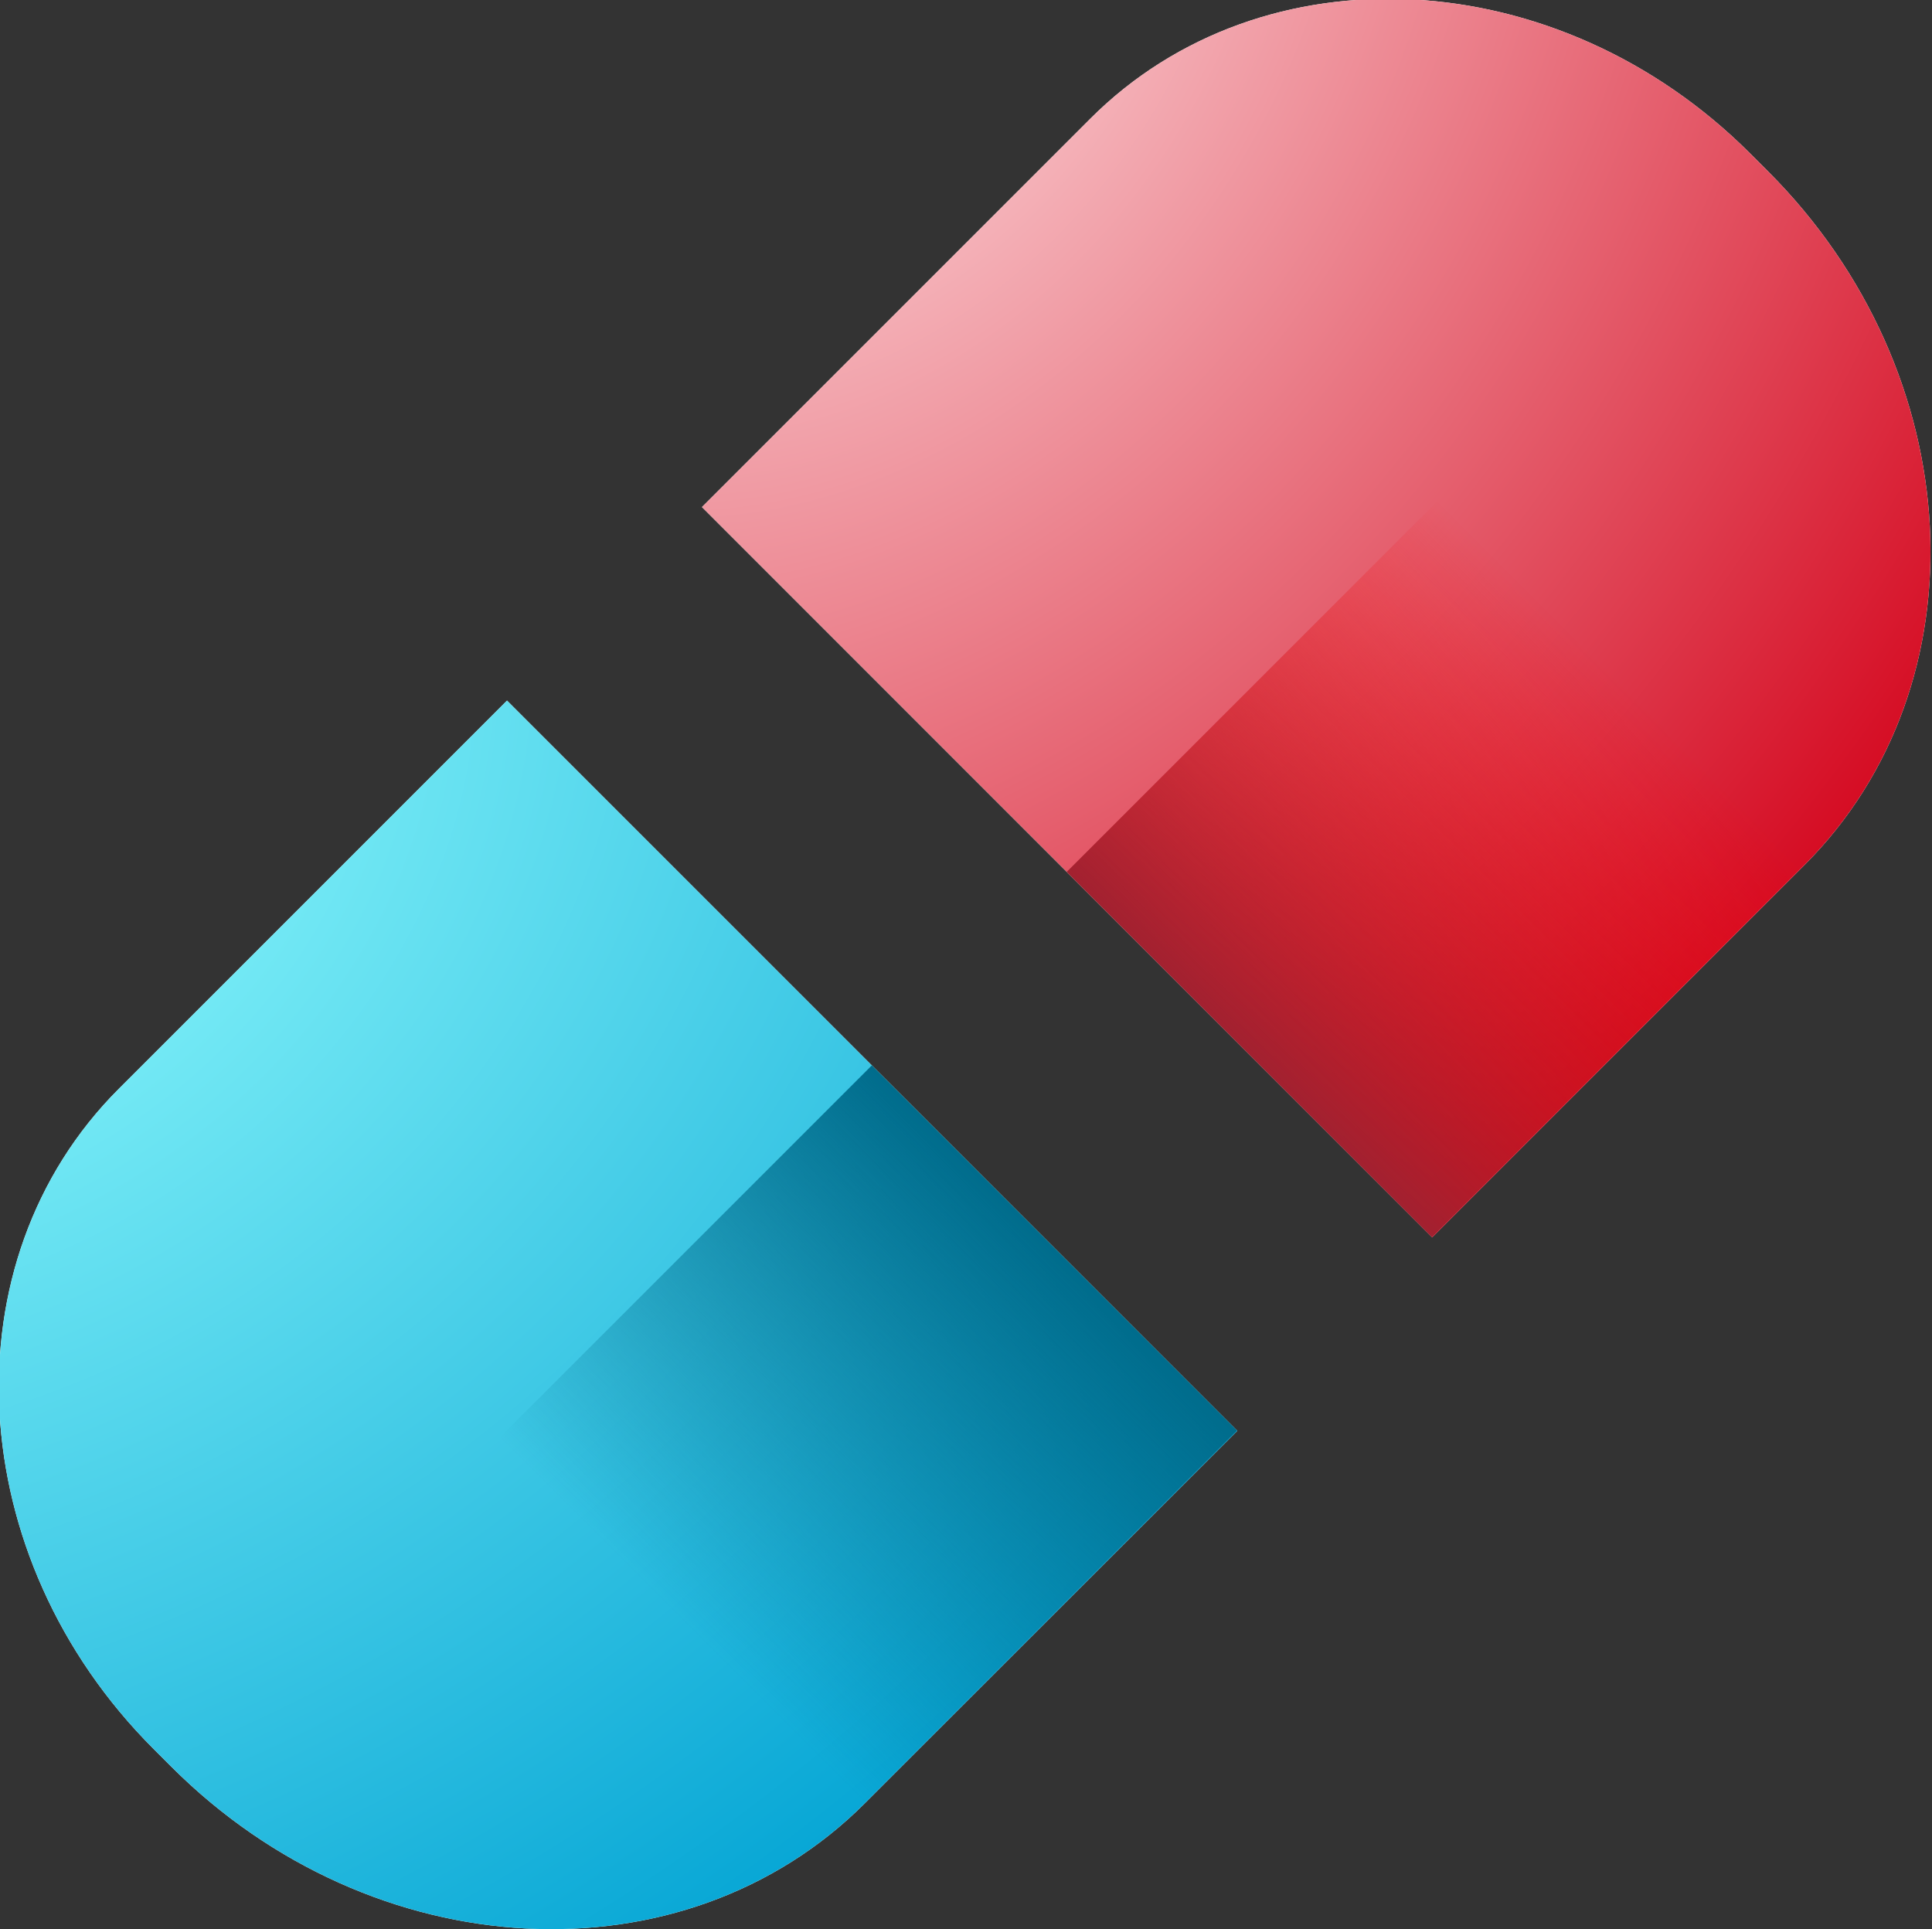 <?xml version="1.0" encoding="UTF-8" standalone="no"?>
<!DOCTYPE svg PUBLIC "-//W3C//DTD SVG 1.1//EN" "http://www.w3.org/Graphics/SVG/1.1/DTD/svg11.dtd">
<svg width="100%" height="100%" viewBox="0 0 651 650" version="1.1" xmlns="http://www.w3.org/2000/svg" xmlns:xlink="http://www.w3.org/1999/xlink" xml:space="preserve" xmlns:serif="http://www.serif.com/" style="fill-rule:evenodd;clip-rule:evenodd;stroke-linejoin:round;stroke-miterlimit:2;">
    <rect x="0" y="0" width="651" height="650" fill="#333333" stroke="none"/>
    <g transform="matrix(3.771,0,0,3.771,-0.055,-0.405)">
        <g transform="matrix(0.362,-0.362,0.375,0.375,-5.957,56.357)">
            <path d="M283,159.758L283,164C283,212.017 246.66,251 201.899,251L110,251L110,77L205.853,77C248.432,77 283,114.083 283,159.758Z" style="fill:white;"/>
            <clipPath id="_clip1">
                <path d="M283,159.758L283,164C283,212.017 246.66,251 201.899,251L110,251L110,77L205.853,77C248.432,77 283,114.083 283,159.758Z"/>
            </clipPath>
            <g clip-path="url(#_clip1)">
                <g transform="matrix(-0.664,2.349,-2.074,-0.238,591.604,-137.777)">
                    <ellipse cx="135" cy="165" rx="53" ry="74" style="fill:url(#_Radial2);"/>
                </g>
                <g transform="matrix(-1.88,9.84964e-16,-3.46572e-07,-1.898,229.35,482.729)">
                    <rect x="14.603" y="122.12" width="48.885" height="45.849" style="fill:url(#_Linear3);"/>
                </g>
            </g>
        </g>
        <g transform="matrix(-0.362,0.362,0.375,0.375,56.264,-5.99)">
            <path d="M283,159.758L283,164C283,212.017 246.66,251 201.899,251L110,251L110,77L205.853,77C248.432,77 283,114.083 283,159.758Z" style="fill:white;"/>
            <clipPath id="_clip4">
                <path d="M283,159.758L283,164C283,212.017 246.66,251 201.899,251L110,251L110,77L205.853,77C248.432,77 283,114.083 283,159.758Z"/>
            </clipPath>
            <g clip-path="url(#_clip4)">
                <g transform="matrix(-0.664,2.349,-2.074,-0.238,591.604,-137.777)">
                    <ellipse cx="135" cy="165" rx="53" ry="74" style="fill:url(#_Radial5);"/>
                </g>
                <g transform="matrix(-1.88,9.78431e-16,-3.46572e-07,-1.898,229.35,482.729)">
                    <rect x="14.603" y="122.12" width="48.885" height="45.849" style="fill:url(#_Linear6);"/>
                </g>
            </g>
        </g>
    </g>
    <defs>
        <radialGradient id="_Radial2" cx="0" cy="0" r="1" gradientUnits="userSpaceOnUse" gradientTransform="matrix(106,0,0,148,82,165)"><stop offset="0" style="stop-color:rgb(255,234,235);stop-opacity:1"/><stop offset="1" style="stop-color:rgb(211,0,24);stop-opacity:1"/></radialGradient>
        <linearGradient id="_Linear3" x1="0" y1="0" x2="1" y2="0" gradientUnits="userSpaceOnUse" gradientTransform="matrix(48.885,0,0,45.849,14.603,145.044)"><stop offset="0" style="stop-color:rgb(255,0,0);stop-opacity:0"/><stop offset="1" style="stop-color:rgb(162,33,48);stop-opacity:1"/></linearGradient>
        <radialGradient id="_Radial5" cx="0" cy="0" r="1" gradientUnits="userSpaceOnUse" gradientTransform="matrix(106,0,0,148,82,165)"><stop offset="0" style="stop-color:rgb(151,255,255);stop-opacity:1"/><stop offset="1" style="stop-color:rgb(0,162,211);stop-opacity:1"/></radialGradient>
        <linearGradient id="_Linear6" x1="0" y1="0" x2="1" y2="0" gradientUnits="userSpaceOnUse" gradientTransform="matrix(48.885,0,0,45.849,14.603,145.044)"><stop offset="0" style="stop-color:rgb(0,108,140);stop-opacity:0"/><stop offset="1" style="stop-color:rgb(0,108,140);stop-opacity:1"/></linearGradient>
    </defs>
</svg>
